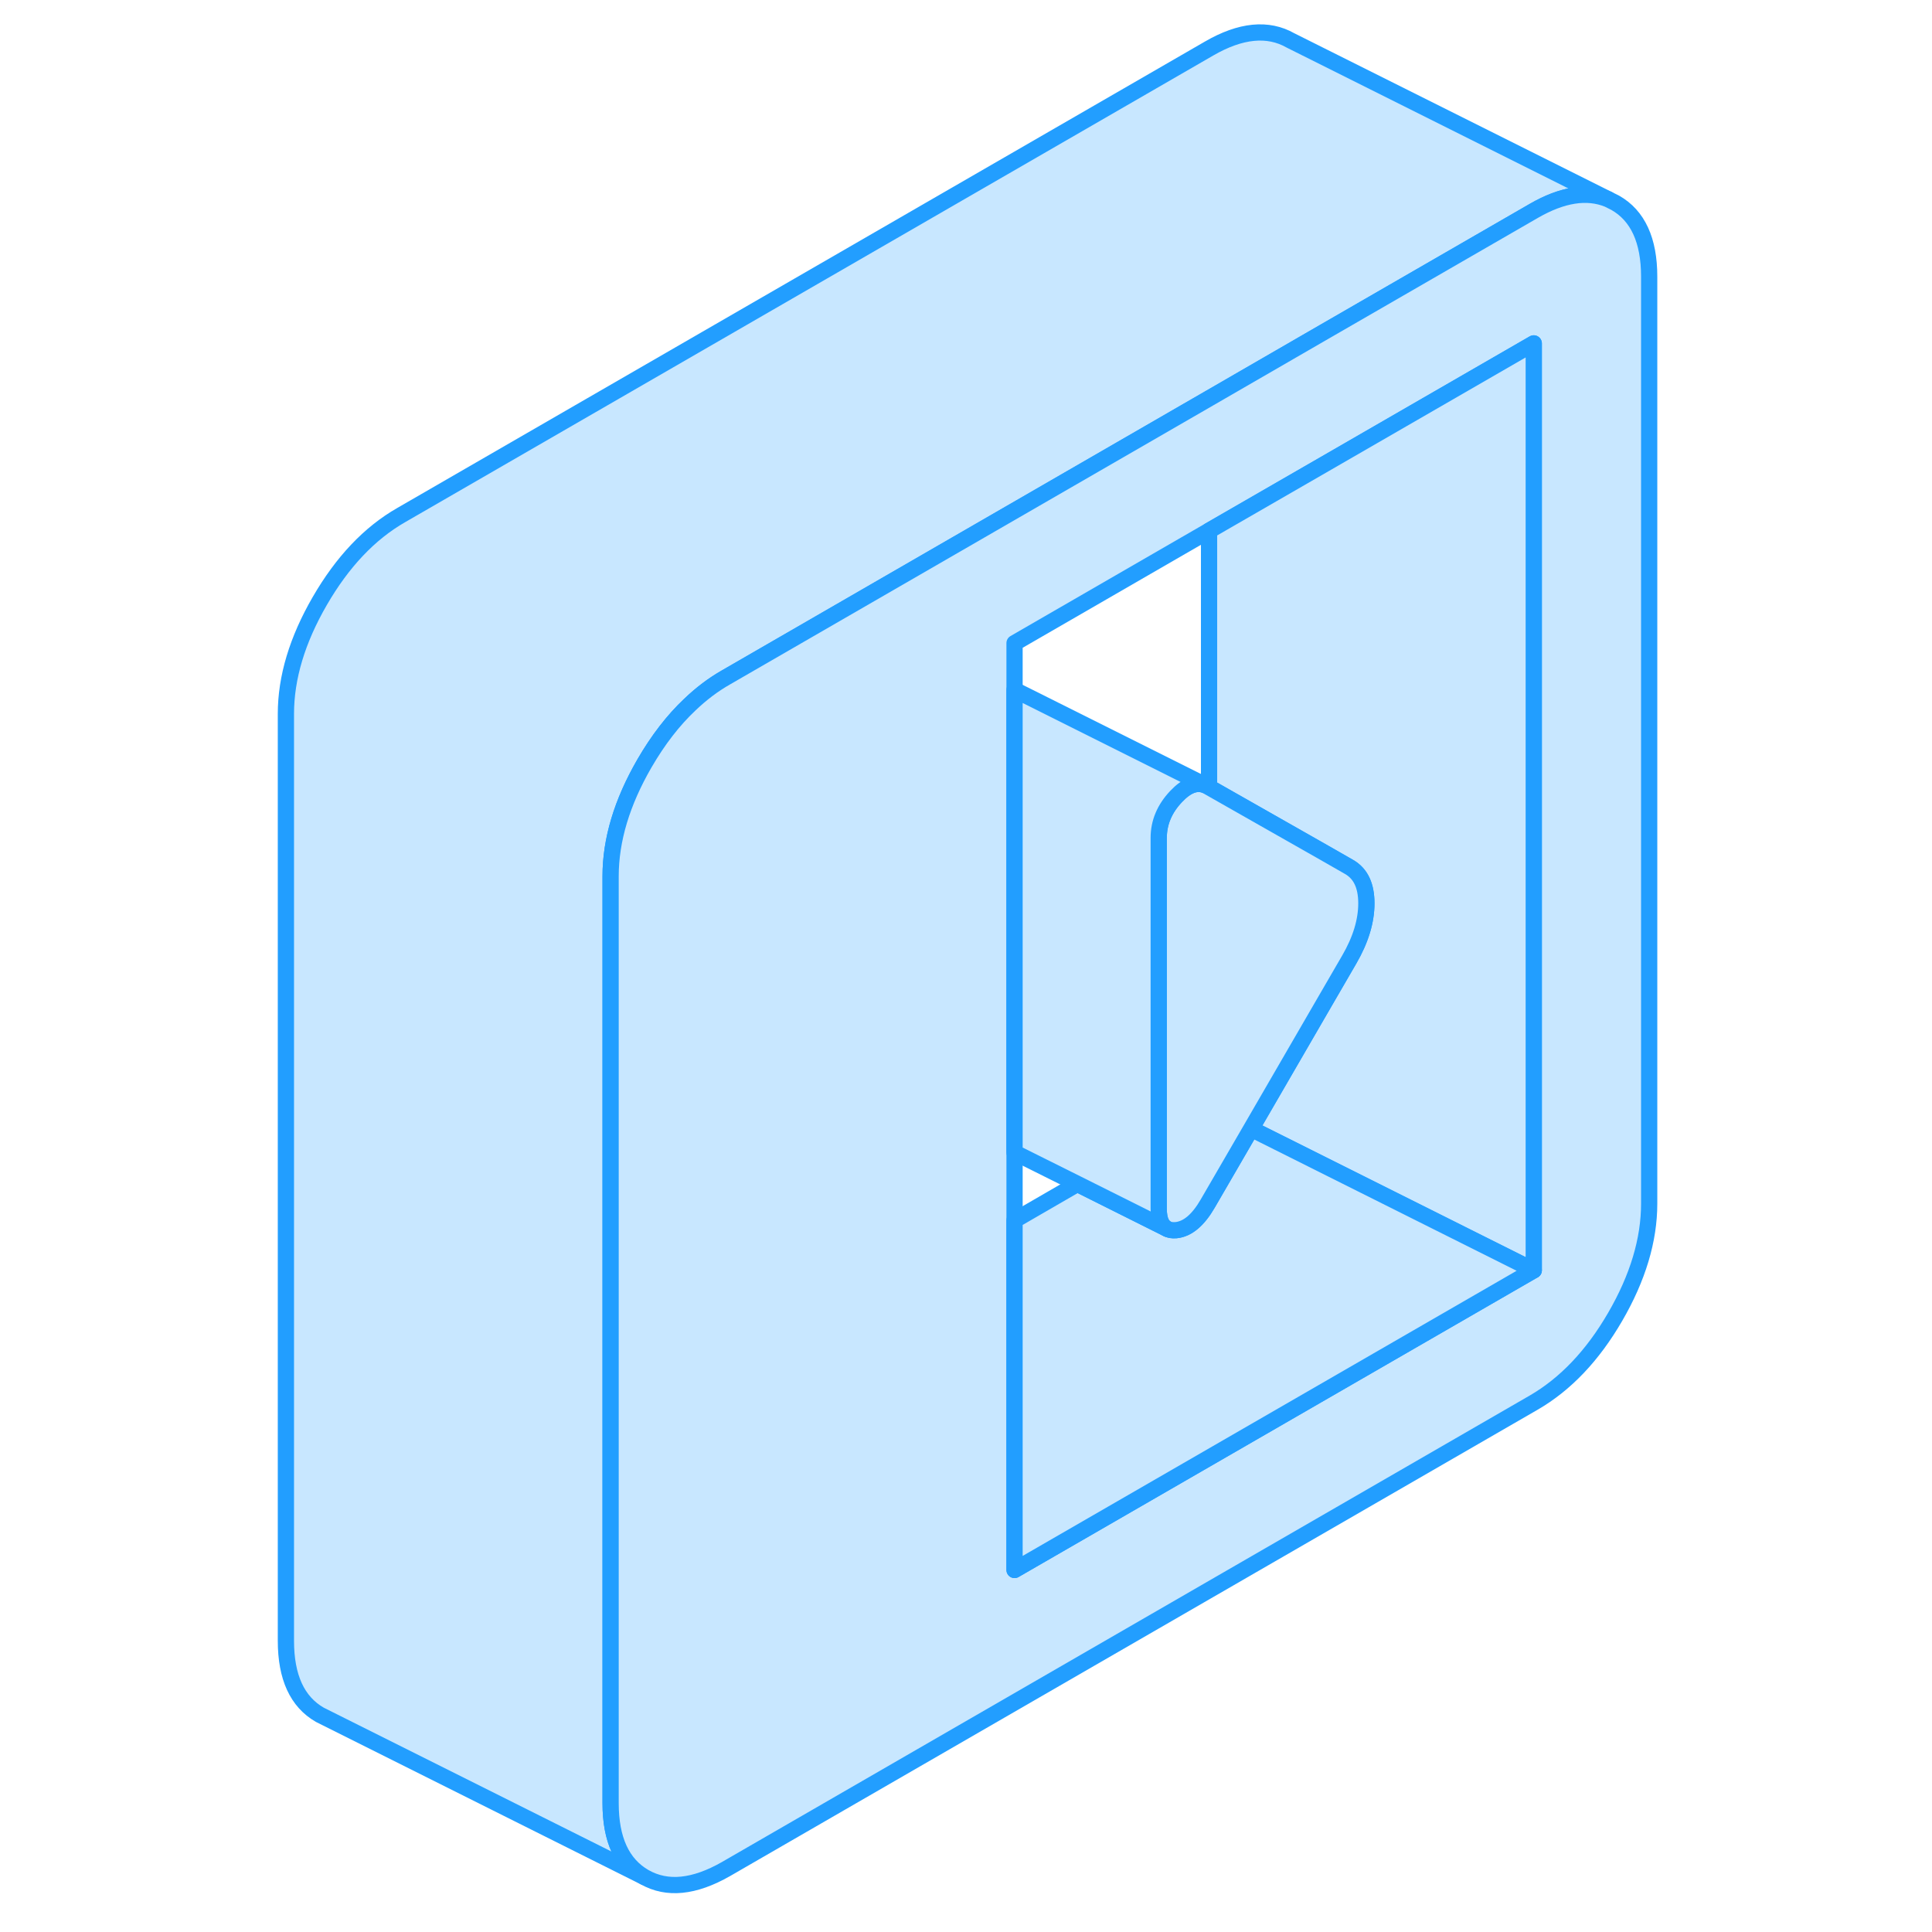 <svg width="48" height="48" viewBox="0 0 89 119" fill="#c8e7ff" xmlns="http://www.w3.org/2000/svg" stroke-width="1px" stroke-linecap="round" stroke-linejoin="round"><path d="M84.05 12.271C82.75 11.741 81.22 11.981 79.47 12.991L66.58 20.431L59.47 24.541L29.72 41.721C28.93 42.171 28.19 42.731 27.49 43.401C26.46 44.371 25.53 45.581 24.7 47.011C23.31 49.411 22.61 51.731 22.61 53.971V111.061C22.61 113.311 23.31 114.821 24.7 115.621L5.14 105.841L4.7 105.621C3.31 104.821 2.61 103.311 2.61 101.061V43.971C2.61 41.731 3.31 39.411 4.7 37.011C6.09 34.611 7.76 32.841 9.72 31.721L59.47 2.991C61.42 1.861 63.1 1.701 64.49 2.491L84.05 12.271Z" stroke="#229EFF" stroke-linejoin="round"/><path d="M84.49 12.491L84.05 12.271C82.75 11.741 81.22 11.981 79.47 12.991L66.58 20.431L59.47 24.541L29.72 41.721C28.93 42.171 28.19 42.731 27.49 43.401C26.46 44.371 25.53 45.581 24.7 47.011C23.31 49.411 22.61 51.731 22.61 53.971V111.061C22.61 113.311 23.31 114.821 24.7 115.621C26.09 116.411 27.76 116.241 29.72 115.121L79.47 86.391C81.42 85.261 83.1 83.501 84.49 81.101C85.88 78.701 86.58 76.381 86.58 74.131V17.041C86.58 14.801 85.88 13.281 84.49 12.491ZM79.47 78.241L47.49 96.701V39.611L59.47 32.691L66.58 28.591L79.47 21.151V78.241Z" stroke="#229EFF" stroke-linejoin="round"/><path d="M79.471 21.151V78.241L64.641 70.821L62.061 69.531L66.581 61.731L68.101 59.111C68.811 57.891 69.161 56.731 69.161 55.641C69.161 54.551 68.811 53.811 68.101 53.401L66.581 52.531L59.471 48.491V32.691L66.581 28.591L79.471 21.151Z" stroke="#229EFF" stroke-linejoin="round"/><path d="M79.47 78.241L47.49 96.701V75.161L51.36 72.921L56.84 75.661C57 75.761 57.2 75.791 57.44 75.771C58.15 75.701 58.8 75.151 59.39 74.131L62.06 69.531L64.64 70.821L79.47 78.241Z" stroke="#229EFF" stroke-linejoin="round"/><path d="M69.16 55.641C69.16 56.731 68.81 57.891 68.1 59.111L66.58 61.731L62.06 69.531L59.39 74.131C58.8 75.151 58.15 75.701 57.44 75.771C57.2 75.791 57 75.761 56.84 75.661C56.71 75.581 56.6 75.471 56.53 75.321C56.42 75.101 56.37 74.811 56.37 74.451V51.611C56.37 50.661 56.73 49.811 57.44 49.061C58.09 48.371 58.7 48.141 59.25 48.371L59.39 48.441L59.47 48.491L66.58 52.531L68.1 53.401C68.81 53.811 69.16 54.551 69.16 55.641Z" stroke="#229EFF" stroke-linejoin="round"/><path d="M59.25 48.371C58.7 48.141 58.09 48.371 57.44 49.061C56.73 49.811 56.37 50.661 56.37 51.611V74.451C56.37 74.811 56.42 75.101 56.53 75.311C56.6 75.471 56.71 75.581 56.84 75.661L51.36 72.921L47.49 70.991V42.491L59.25 48.371Z" stroke="#229EFF" stroke-linejoin="round"/></svg>